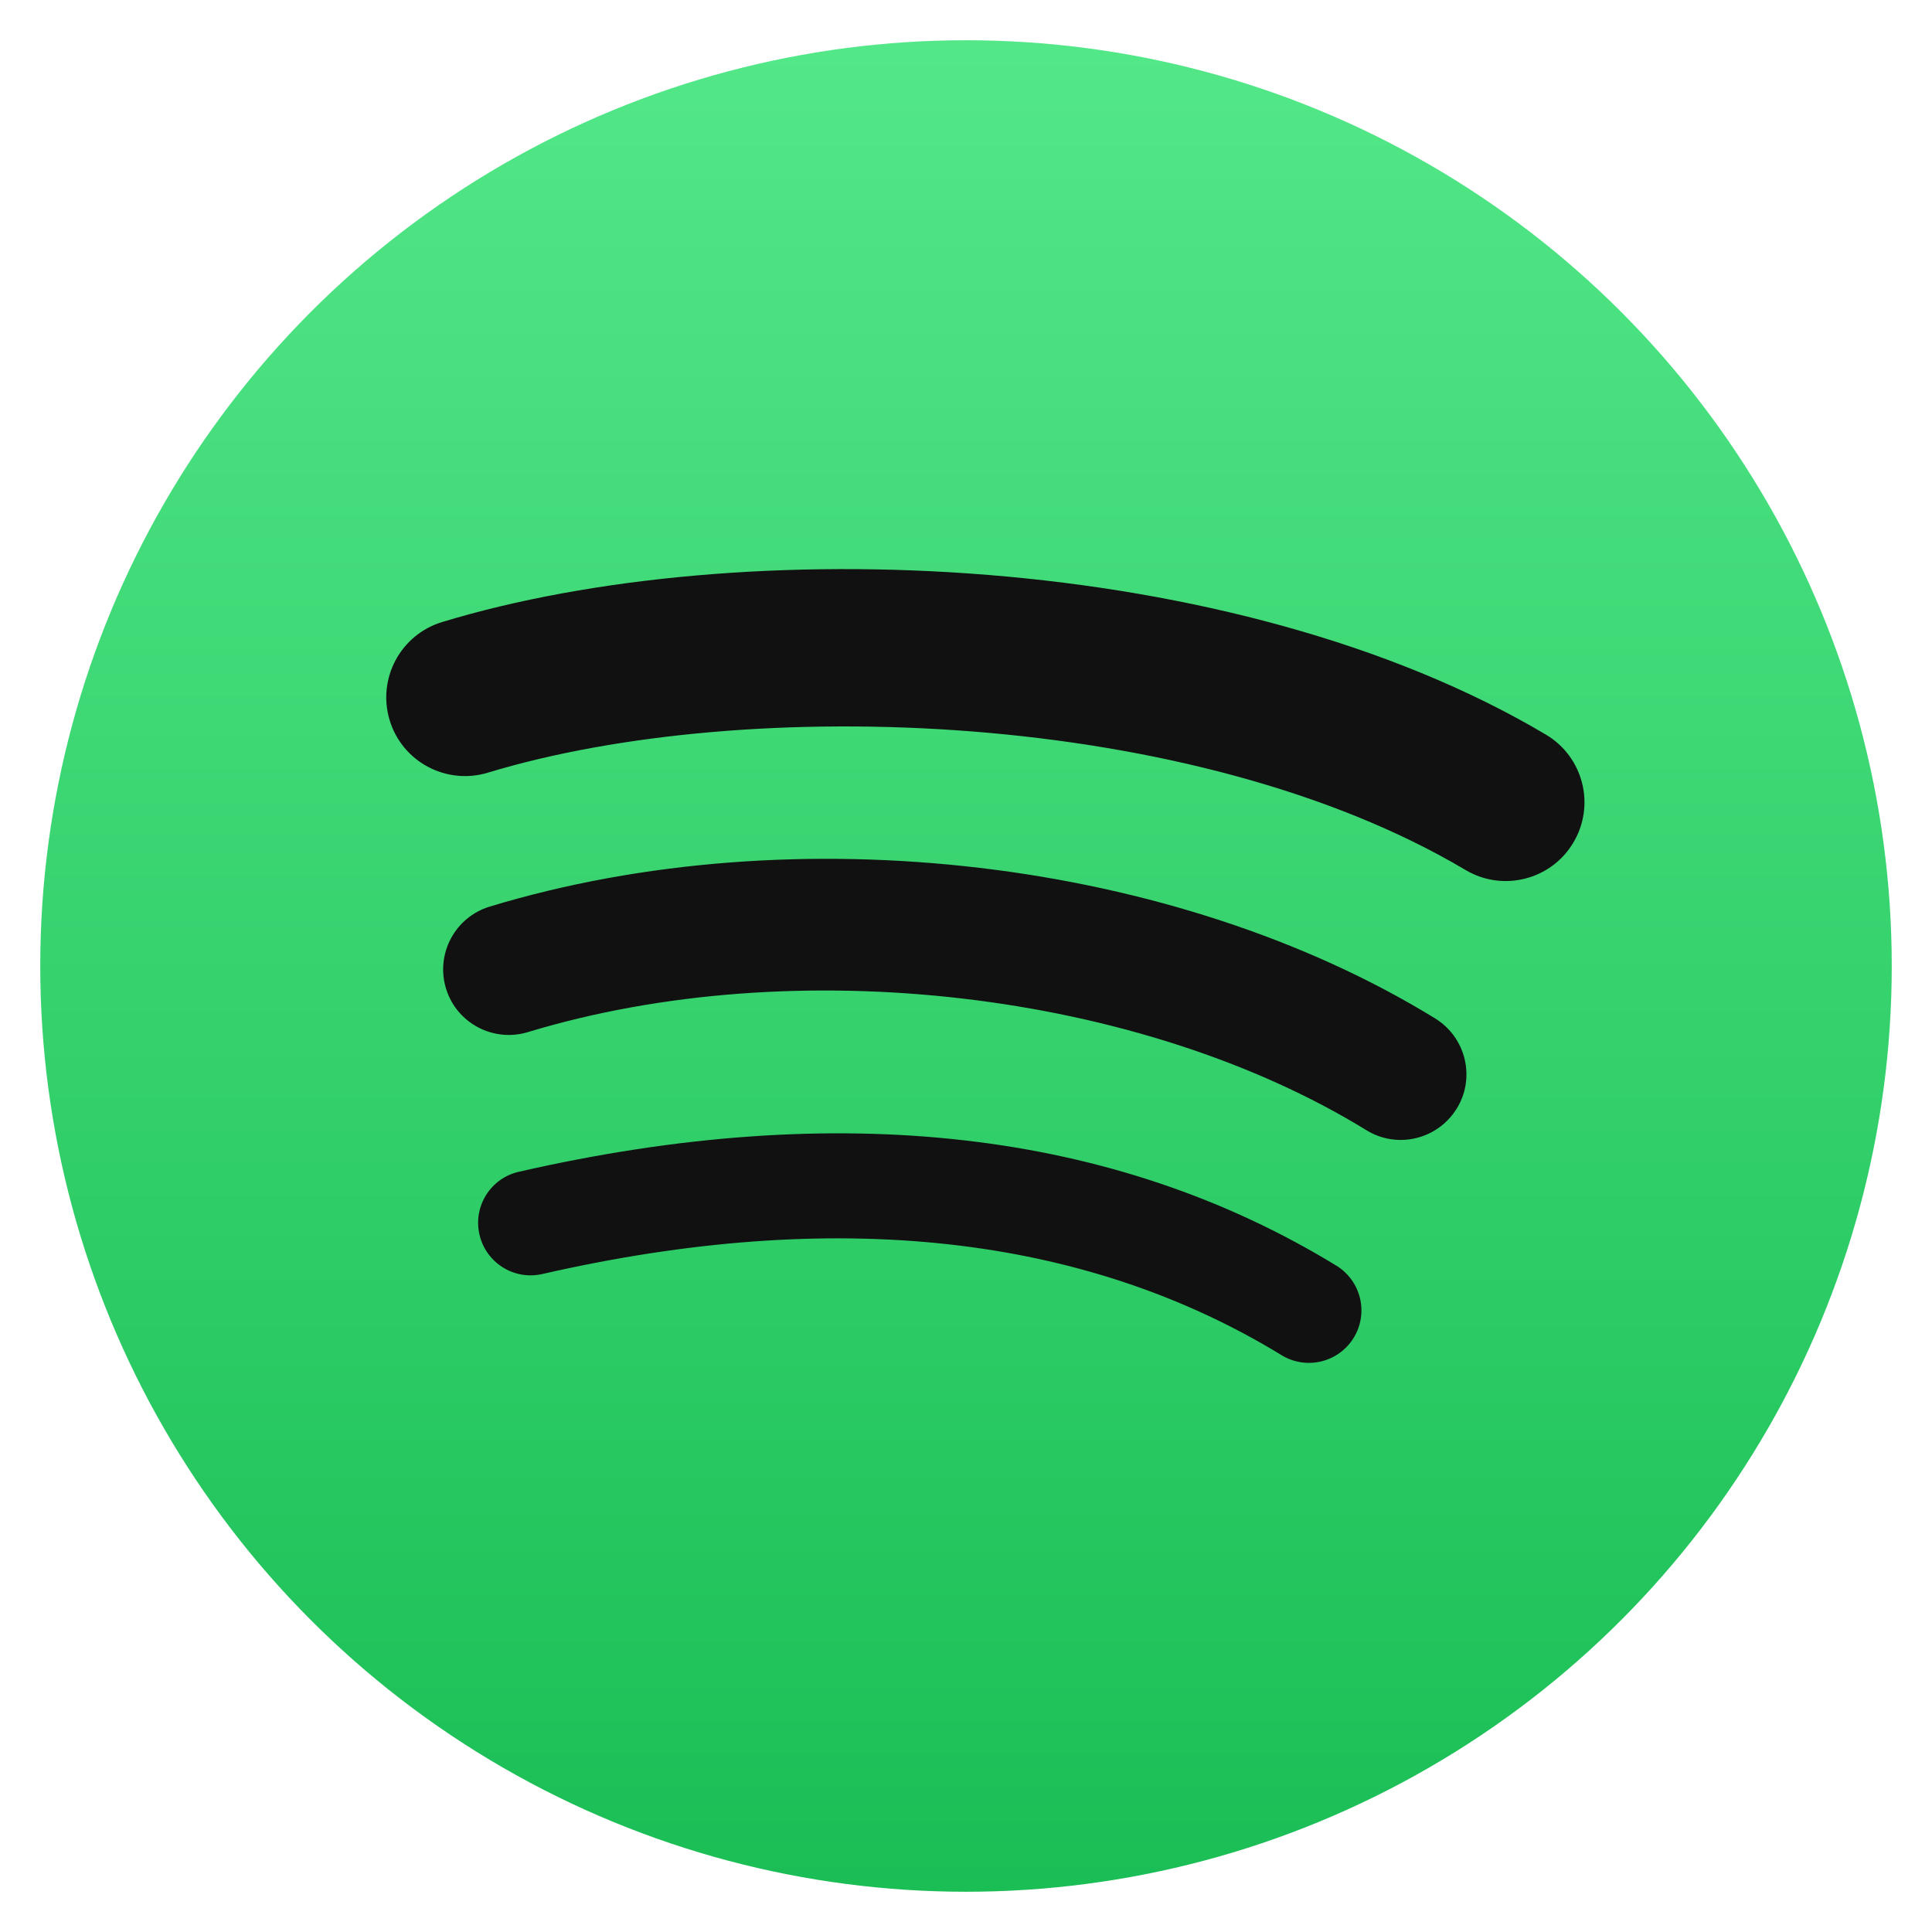 <svg height="48" width="48" xmlns="http://www.w3.org/2000/svg" xmlns:xlink="http://www.w3.org/1999/xlink">
  <linearGradient id="a" gradientUnits="userSpaceOnUse" x1="24" x2="24" y1="48.045" y2="-.045">
    <stop offset="0" stop-color="#19bd54" />
    <stop offset="1" stop-color="#54e889" />
  </linearGradient>
  <g stroke-width="1.045">
    <circle cx="24" cy="24" fill="url(#a)" r="23" />
    <path d="m33.632 33.236c-.375.614-1.178.809-1.793.432-4.909-2.999-11.089-3.678-18.367-2.015-.701.16-1.4-.28-1.56-.981-.161-.702.277-1.401.98-1.56 7.965-1.82 14.797-1.036 20.308 2.332.614.377.809 1.178.432 1.793zm2.559-5.693c-.472.767-1.476 1.009-2.242.537-5.62-3.455-14.188-4.455-20.835-2.437-.862.26-1.773-.225-2.034-1.086-.26-.862.226-1.771 1.087-2.033 7.594-2.304 17.034-1.188 23.488 2.778.767.472 1.009 1.476.537 2.241zm.22-5.928c-6.739-4.003-17.857-4.371-24.291-2.418-1.033.313-2.126-.27-2.439-1.303-.313-1.034.27-2.126 1.304-2.44 7.386-2.242 19.664-1.809 27.422 2.797.931.552 1.236 1.752.684 2.68-.549.929-1.753 1.236-2.679.684z" fill="#111" />
  </g>
</svg>
